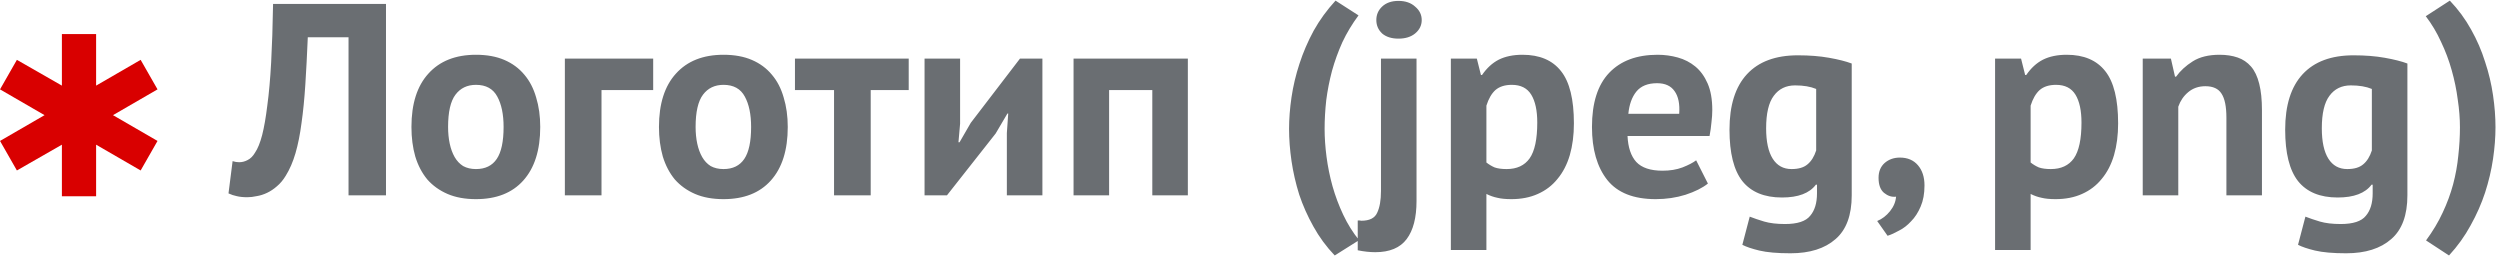 <svg width="128" height="14" viewBox="0 0 128 14" fill="none" xmlns="http://www.w3.org/2000/svg">
<path d="M3.169 10.048V7.408L0.865 8.728L0.001 7.216L2.281 5.896L0.001 4.576L0.865 3.064L3.169 4.384V1.744H4.921V4.384L7.201 3.064L8.065 4.576L5.785 5.896L8.065 7.216L7.201 8.728L4.921 7.408V10.048H3.169Z" fill="#D90000"/>
<path d="M17.845 1.908H15.759C15.722 2.795 15.68 3.602 15.633 4.33C15.586 5.058 15.521 5.716 15.437 6.304C15.362 6.883 15.259 7.396 15.129 7.844C14.998 8.292 14.83 8.679 14.625 9.006C14.494 9.221 14.345 9.398 14.177 9.538C14.018 9.678 13.85 9.79 13.673 9.874C13.495 9.958 13.318 10.014 13.141 10.042C12.973 10.079 12.814 10.098 12.665 10.098C12.45 10.098 12.268 10.079 12.119 10.042C11.979 10.014 11.839 9.967 11.699 9.902L11.909 8.25C11.965 8.269 12.021 8.283 12.077 8.292C12.133 8.301 12.189 8.306 12.245 8.306C12.394 8.306 12.539 8.269 12.679 8.194C12.828 8.119 12.954 7.993 13.057 7.816C13.197 7.611 13.318 7.312 13.421 6.92C13.524 6.519 13.612 6.01 13.687 5.394C13.771 4.778 13.836 4.045 13.883 3.196C13.93 2.337 13.962 1.339 13.981 0.2H19.763V10H17.845V1.908ZM21.066 6.5C21.066 5.315 21.355 4.405 21.933 3.77C22.512 3.126 23.324 2.804 24.369 2.804C24.93 2.804 25.415 2.893 25.826 3.07C26.236 3.247 26.577 3.499 26.848 3.826C27.118 4.143 27.319 4.531 27.45 4.988C27.59 5.445 27.66 5.949 27.66 6.5C27.66 7.685 27.37 8.6 26.791 9.244C26.222 9.879 25.415 10.196 24.369 10.196C23.809 10.196 23.324 10.107 22.913 9.93C22.503 9.753 22.157 9.505 21.878 9.188C21.607 8.861 21.401 8.469 21.262 8.012C21.131 7.555 21.066 7.051 21.066 6.5ZM22.942 6.5C22.942 6.808 22.97 7.093 23.026 7.354C23.081 7.615 23.166 7.844 23.277 8.04C23.39 8.236 23.534 8.39 23.712 8.502C23.898 8.605 24.117 8.656 24.369 8.656C24.846 8.656 25.2 8.483 25.433 8.138C25.667 7.793 25.784 7.247 25.784 6.5C25.784 5.856 25.676 5.338 25.462 4.946C25.247 4.545 24.883 4.344 24.369 4.344C23.922 4.344 23.572 4.512 23.32 4.848C23.067 5.184 22.942 5.735 22.942 6.5ZM33.443 4.61H30.797V10H28.921V3H33.443V4.61ZM33.739 6.5C33.739 5.315 34.029 4.405 34.607 3.77C35.186 3.126 35.998 2.804 37.043 2.804C37.603 2.804 38.089 2.893 38.499 3.07C38.91 3.247 39.251 3.499 39.521 3.826C39.792 4.143 39.993 4.531 40.123 4.988C40.263 5.445 40.333 5.949 40.333 6.5C40.333 7.685 40.044 8.6 39.465 9.244C38.896 9.879 38.089 10.196 37.043 10.196C36.483 10.196 35.998 10.107 35.587 9.93C35.177 9.753 34.831 9.505 34.551 9.188C34.281 8.861 34.075 8.469 33.935 8.012C33.805 7.555 33.739 7.051 33.739 6.5ZM35.615 6.5C35.615 6.808 35.643 7.093 35.699 7.354C35.755 7.615 35.839 7.844 35.951 8.04C36.063 8.236 36.208 8.39 36.385 8.502C36.572 8.605 36.791 8.656 37.043 8.656C37.519 8.656 37.874 8.483 38.107 8.138C38.341 7.793 38.457 7.247 38.457 6.5C38.457 5.856 38.35 5.338 38.135 4.946C37.921 4.545 37.557 4.344 37.043 4.344C36.595 4.344 36.245 4.512 35.993 4.848C35.741 5.184 35.615 5.735 35.615 6.5ZM46.526 4.61H44.58V10H42.703V4.61H40.702V3H46.526V4.61ZM51.551 6.808L51.621 5.814H51.579L50.977 6.836L48.485 10H47.337V3H49.157V6.332L49.073 7.284H49.129L49.703 6.29L52.223 3H53.371V10H51.551V6.808ZM58.998 4.61H56.786V10H54.966V3H60.818V10H58.998V4.61ZM68.338 13.08C67.909 12.632 67.545 12.137 67.246 11.596C66.948 11.064 66.705 10.518 66.518 9.958C66.341 9.389 66.21 8.819 66.126 8.25C66.042 7.671 66 7.121 66 6.598C66 6.085 66.042 5.543 66.126 4.974C66.21 4.405 66.346 3.835 66.532 3.266C66.719 2.687 66.962 2.123 67.26 1.572C67.568 1.021 67.942 0.508 68.38 0.032L69.556 0.788C69.23 1.227 68.954 1.684 68.73 2.16C68.516 2.636 68.338 3.126 68.198 3.63C68.067 4.125 67.969 4.624 67.904 5.128C67.848 5.632 67.82 6.122 67.82 6.598C67.82 7.046 67.853 7.522 67.918 8.026C67.984 8.53 68.086 9.034 68.226 9.538C68.366 10.033 68.548 10.518 68.772 10.994C68.996 11.47 69.267 11.904 69.584 12.296L68.338 13.08ZM70.706 3H72.526V10.294C72.526 11.143 72.358 11.792 72.022 12.24C71.686 12.688 71.15 12.912 70.412 12.912C70.132 12.912 69.834 12.879 69.516 12.814V11.288C69.554 11.288 69.586 11.288 69.614 11.288C69.642 11.297 69.67 11.302 69.698 11.302C70.118 11.302 70.389 11.167 70.51 10.896C70.641 10.625 70.706 10.252 70.706 9.776V3ZM70.468 1.026C70.468 0.755 70.566 0.527 70.762 0.34C70.968 0.144 71.248 0.046 71.602 0.046C71.957 0.046 72.242 0.144 72.456 0.34C72.68 0.527 72.792 0.755 72.792 1.026C72.792 1.297 72.68 1.525 72.456 1.712C72.242 1.889 71.957 1.978 71.602 1.978C71.248 1.978 70.968 1.889 70.762 1.712C70.566 1.525 70.468 1.297 70.468 1.026ZM74.284 3H75.614L75.824 3.84H75.88C76.123 3.485 76.408 3.224 76.734 3.056C77.07 2.888 77.476 2.804 77.952 2.804C78.83 2.804 79.488 3.084 79.926 3.644C80.365 4.195 80.584 5.086 80.584 6.318C80.584 6.915 80.514 7.457 80.374 7.942C80.234 8.418 80.024 8.824 79.744 9.16C79.474 9.496 79.138 9.753 78.736 9.93C78.344 10.107 77.892 10.196 77.378 10.196C77.089 10.196 76.851 10.173 76.664 10.126C76.478 10.089 76.291 10.023 76.104 9.93V12.8H74.284V3ZM77.406 4.344C77.052 4.344 76.772 4.433 76.566 4.61C76.37 4.787 76.216 5.053 76.104 5.408V8.32C76.235 8.423 76.375 8.507 76.524 8.572C76.683 8.628 76.888 8.656 77.14 8.656C77.663 8.656 78.055 8.474 78.316 8.11C78.578 7.737 78.708 7.125 78.708 6.276C78.708 5.66 78.606 5.184 78.4 4.848C78.195 4.512 77.864 4.344 77.406 4.344ZM87.445 9.398C87.165 9.622 86.782 9.813 86.297 9.972C85.821 10.121 85.312 10.196 84.771 10.196C83.641 10.196 82.816 9.869 82.293 9.216C81.77 8.553 81.509 7.648 81.509 6.5C81.509 5.268 81.803 4.344 82.391 3.728C82.979 3.112 83.805 2.804 84.869 2.804C85.224 2.804 85.569 2.851 85.905 2.944C86.241 3.037 86.54 3.191 86.801 3.406C87.062 3.621 87.272 3.91 87.431 4.274C87.59 4.638 87.669 5.091 87.669 5.632C87.669 5.828 87.655 6.038 87.627 6.262C87.608 6.486 87.576 6.719 87.529 6.962H83.329C83.357 7.55 83.506 7.993 83.777 8.292C84.057 8.591 84.505 8.74 85.121 8.74C85.504 8.74 85.844 8.684 86.143 8.572C86.451 8.451 86.684 8.329 86.843 8.208L87.445 9.398ZM84.841 4.26C84.365 4.26 84.01 4.405 83.777 4.694C83.553 4.974 83.418 5.352 83.371 5.828H85.975C86.012 5.324 85.933 4.937 85.737 4.666C85.55 4.395 85.251 4.26 84.841 4.26ZM94.808 10C94.808 11.017 94.533 11.764 93.982 12.24C93.431 12.725 92.661 12.968 91.672 12.968C91 12.968 90.468 12.921 90.076 12.828C89.693 12.735 89.404 12.637 89.208 12.534L89.586 11.092C89.801 11.176 90.048 11.26 90.328 11.344C90.617 11.428 90.972 11.47 91.392 11.47C92.027 11.47 92.456 11.33 92.68 11.05C92.913 10.779 93.03 10.397 93.03 9.902V9.454H92.974C92.647 9.893 92.069 10.112 91.238 10.112C90.333 10.112 89.656 9.832 89.208 9.272C88.769 8.712 88.55 7.835 88.55 6.64C88.55 5.389 88.849 4.442 89.446 3.798C90.043 3.154 90.911 2.832 92.05 2.832C92.647 2.832 93.179 2.874 93.646 2.958C94.122 3.042 94.509 3.14 94.808 3.252V10ZM91.728 8.656C92.083 8.656 92.353 8.577 92.54 8.418C92.736 8.259 92.885 8.021 92.988 7.704V4.554C92.699 4.433 92.339 4.372 91.91 4.372C91.443 4.372 91.079 4.549 90.818 4.904C90.557 5.249 90.426 5.805 90.426 6.57C90.426 7.251 90.538 7.769 90.762 8.124C90.986 8.479 91.308 8.656 91.728 8.656ZM96.182 9.104C96.182 8.787 96.284 8.535 96.49 8.348C96.704 8.161 96.966 8.068 97.274 8.068C97.666 8.068 97.974 8.199 98.198 8.46C98.422 8.721 98.534 9.067 98.534 9.496C98.534 9.916 98.468 10.275 98.338 10.574C98.207 10.882 98.044 11.134 97.848 11.33C97.661 11.535 97.456 11.694 97.232 11.806C97.017 11.927 96.821 12.016 96.644 12.072L96.112 11.316C96.364 11.213 96.583 11.045 96.77 10.812C96.956 10.579 97.059 10.331 97.078 10.07C96.863 10.098 96.658 10.033 96.462 9.874C96.275 9.715 96.182 9.459 96.182 9.104ZM102.148 3H103.478L103.688 3.84H103.744C103.986 3.485 104.271 3.224 104.598 3.056C104.934 2.888 105.34 2.804 105.816 2.804C106.693 2.804 107.351 3.084 107.79 3.644C108.228 4.195 108.448 5.086 108.448 6.318C108.448 6.915 108.378 7.457 108.238 7.942C108.098 8.418 107.888 8.824 107.608 9.16C107.337 9.496 107.001 9.753 106.6 9.93C106.208 10.107 105.755 10.196 105.242 10.196C104.952 10.196 104.714 10.173 104.528 10.126C104.341 10.089 104.154 10.023 103.968 9.93V12.8H102.148V3ZM105.27 4.344C104.915 4.344 104.635 4.433 104.43 4.61C104.234 4.787 104.08 5.053 103.968 5.408V8.32C104.098 8.423 104.238 8.507 104.388 8.572C104.546 8.628 104.752 8.656 105.004 8.656C105.526 8.656 105.918 8.474 106.18 8.11C106.441 7.737 106.572 7.125 106.572 6.276C106.572 5.66 106.469 5.184 106.264 4.848C106.058 4.512 105.727 4.344 105.27 4.344ZM113.992 10V6.024C113.992 5.455 113.908 5.044 113.74 4.792C113.581 4.54 113.306 4.414 112.914 4.414C112.569 4.414 112.275 4.517 112.032 4.722C111.799 4.918 111.631 5.165 111.528 5.464V10H109.708V3H111.15L111.36 3.924H111.416C111.631 3.625 111.915 3.364 112.27 3.14C112.625 2.916 113.082 2.804 113.642 2.804C113.987 2.804 114.295 2.851 114.566 2.944C114.837 3.037 115.065 3.191 115.252 3.406C115.439 3.621 115.579 3.915 115.672 4.288C115.765 4.652 115.812 5.105 115.812 5.646V10H113.992ZM123.259 10C123.259 11.017 122.984 11.764 122.433 12.24C121.882 12.725 121.112 12.968 120.123 12.968C119.451 12.968 118.919 12.921 118.527 12.828C118.144 12.735 117.855 12.637 117.659 12.534L118.037 11.092C118.252 11.176 118.499 11.26 118.779 11.344C119.068 11.428 119.423 11.47 119.843 11.47C120.478 11.47 120.907 11.33 121.131 11.05C121.364 10.779 121.481 10.397 121.481 9.902V9.454H121.425C121.098 9.893 120.52 10.112 119.689 10.112C118.784 10.112 118.107 9.832 117.659 9.272C117.22 8.712 117.001 7.835 117.001 6.64C117.001 5.389 117.3 4.442 117.897 3.798C118.494 3.154 119.362 2.832 120.501 2.832C121.098 2.832 121.63 2.874 122.097 2.958C122.573 3.042 122.96 3.14 123.259 3.252V10ZM120.179 8.656C120.534 8.656 120.804 8.577 120.991 8.418C121.187 8.259 121.336 8.021 121.439 7.704V4.554C121.15 4.433 120.79 4.372 120.361 4.372C119.894 4.372 119.53 4.549 119.269 4.904C119.008 5.249 118.877 5.805 118.877 6.57C118.877 7.251 118.989 7.769 119.213 8.124C119.437 8.479 119.759 8.656 120.179 8.656ZM125.431 0.032C125.86 0.48 126.224 0.975 126.523 1.516C126.822 2.048 127.06 2.599 127.237 3.168C127.424 3.728 127.559 4.297 127.643 4.876C127.727 5.445 127.769 5.991 127.769 6.514C127.769 7.027 127.727 7.569 127.643 8.138C127.559 8.707 127.424 9.281 127.237 9.86C127.05 10.429 126.803 10.989 126.495 11.54C126.196 12.091 125.828 12.604 125.389 13.08L124.213 12.31C124.558 11.843 124.843 11.367 125.067 10.882C125.291 10.406 125.468 9.925 125.599 9.44C125.73 8.945 125.818 8.455 125.865 7.97C125.921 7.475 125.949 6.99 125.949 6.514C125.949 6.066 125.912 5.595 125.837 5.1C125.772 4.596 125.669 4.097 125.529 3.602C125.389 3.098 125.207 2.613 124.983 2.146C124.768 1.67 124.507 1.231 124.199 0.83L125.431 0.032Z" fill="#6A6E72"/>
</svg>
